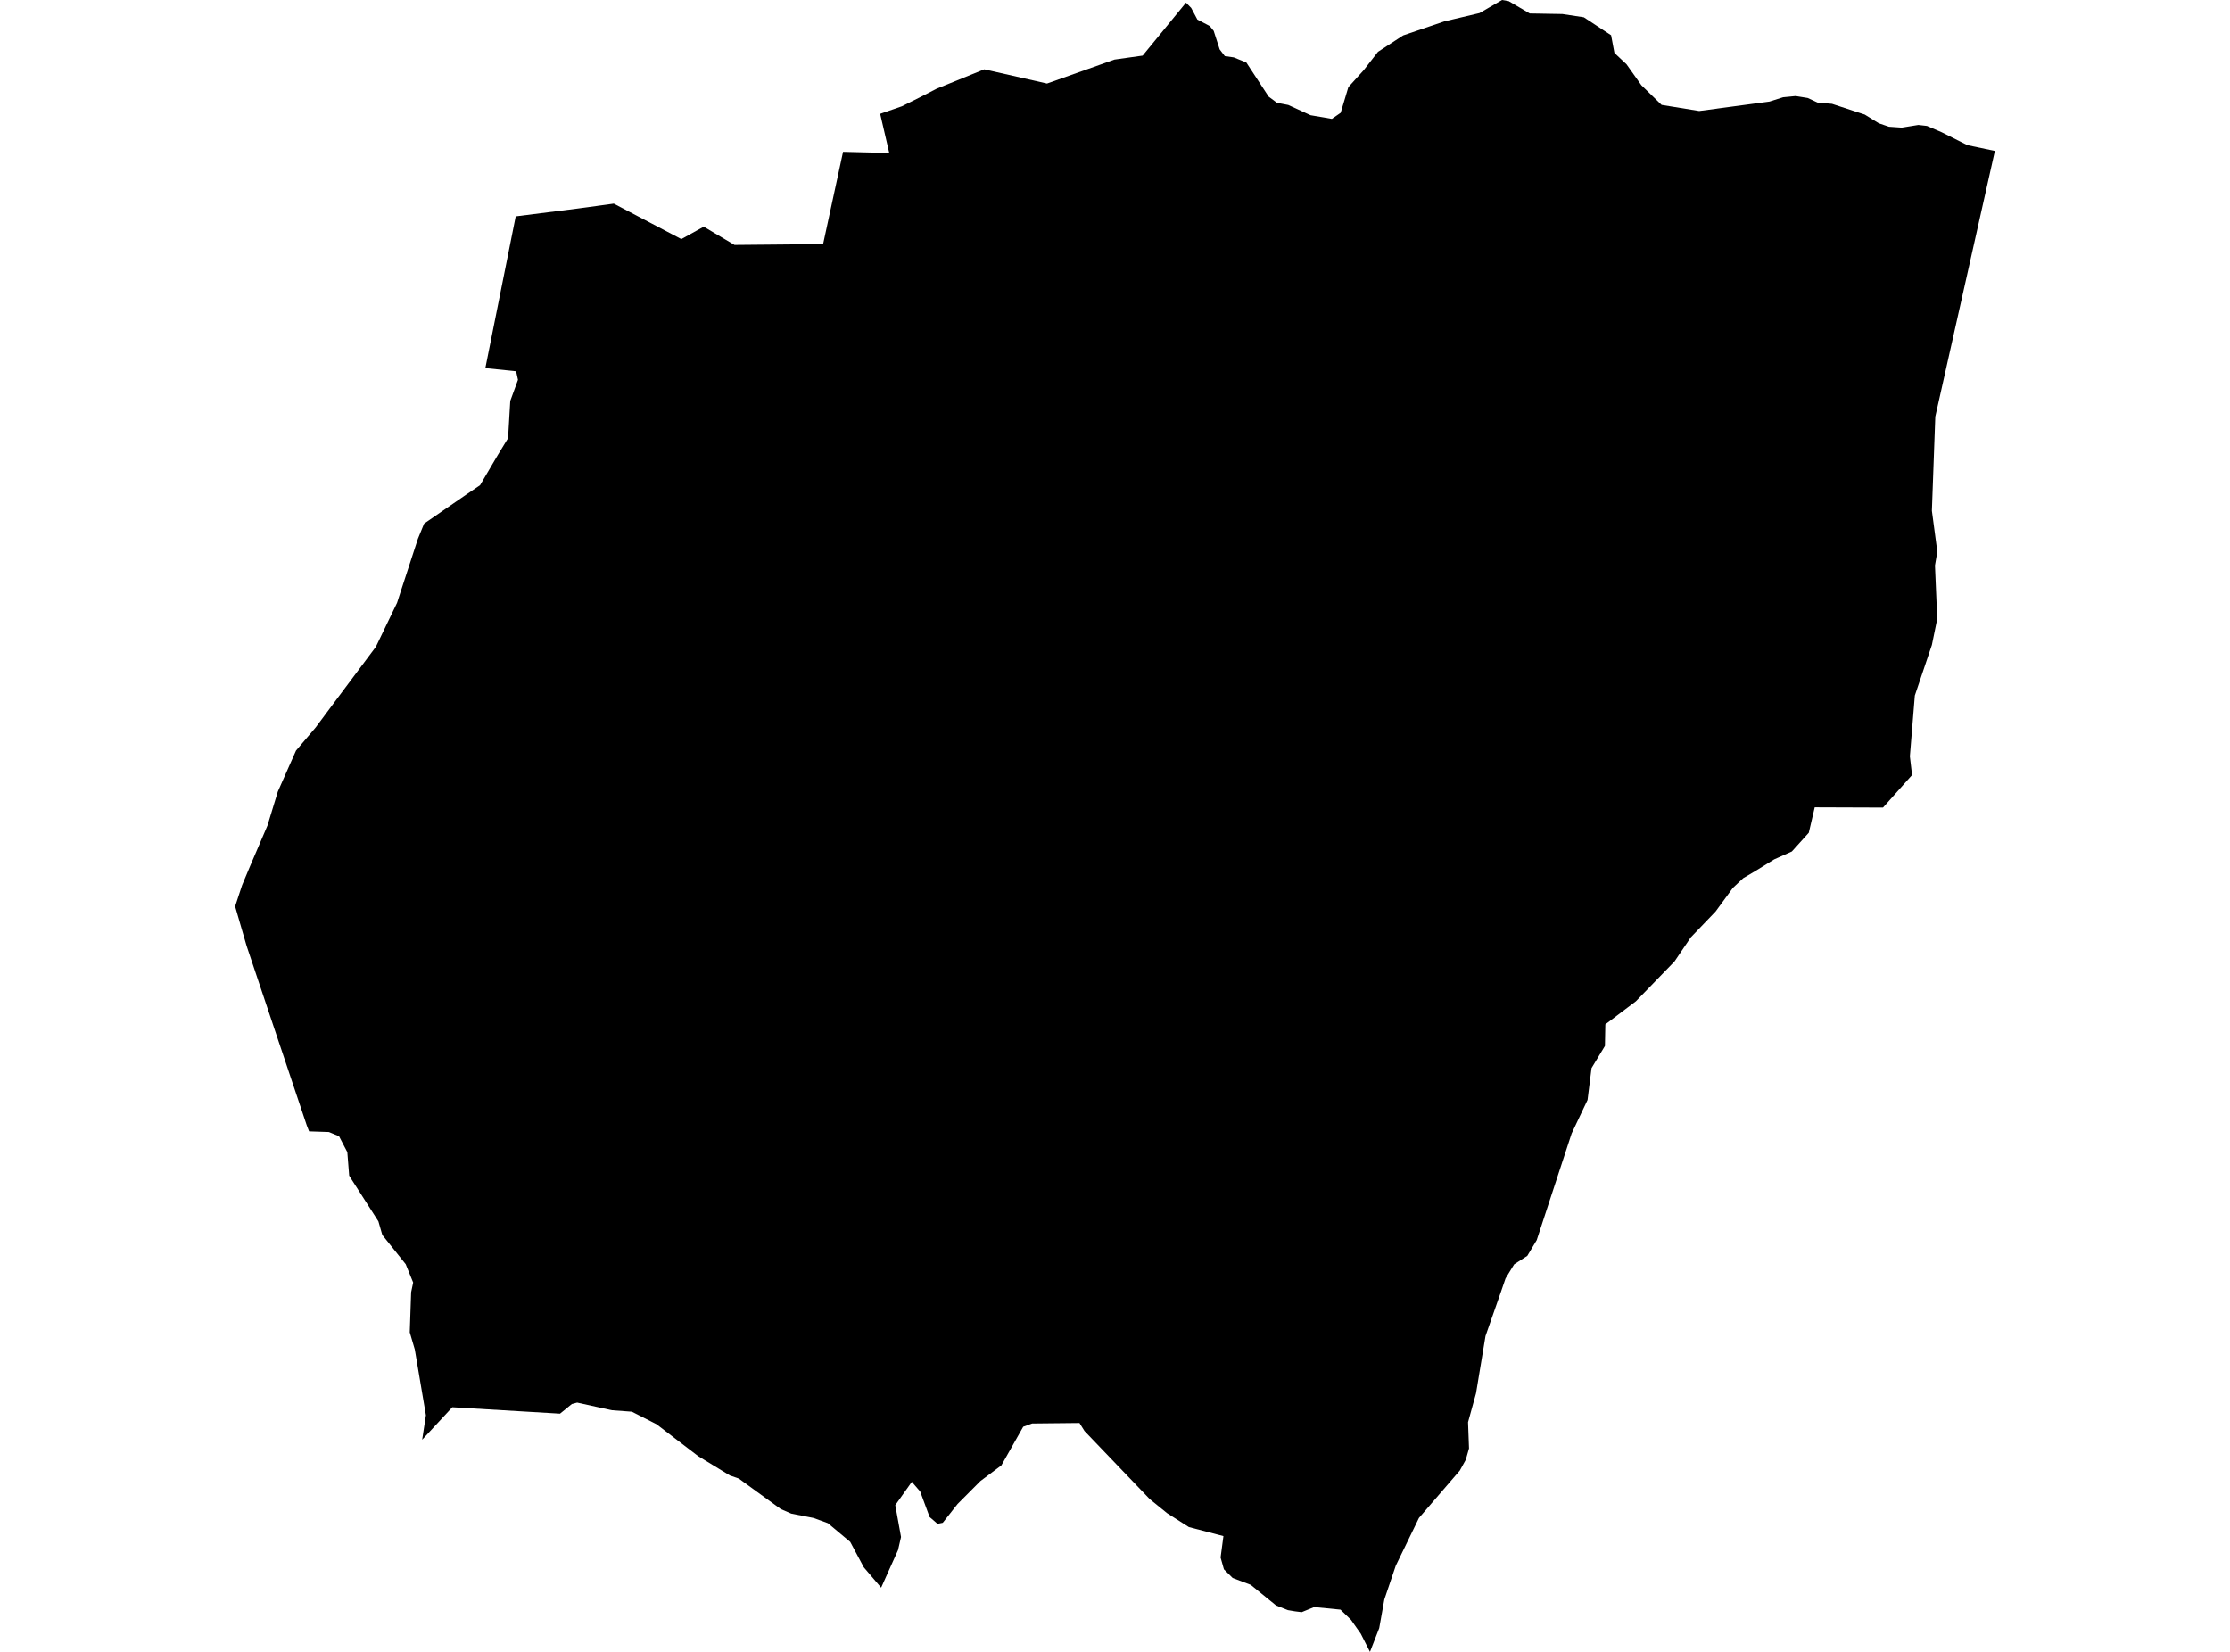 <?xml version='1.0'?>
<svg  baseProfile = 'tiny' width = '540' height = '400' stroke-linecap = 'round' stroke-linejoin = 'round' version='1.1' xmlns='http://www.w3.org/2000/svg'>
<path id='1721601001' title='1721601001'  d='M 483.064 36.548 468.634 100.895 467.808 123.68 469.125 133.589 468.555 136.931 469.105 149.848 467.808 156.178 463.679 168.426 462.48 183.151 463.011 187.673 455.973 195.557 439.439 195.498 438.004 201.651 433.895 206.193 429.628 208.1 424.949 210.99 422.138 212.641 419.622 215 415.434 220.722 409.418 226.993 405.486 232.812 396.128 242.465 388.736 248.049 388.638 253.278 385.394 258.645 384.43 266.352 380.577 274.472 372.123 300.285 369.843 304.099 366.658 306.163 364.574 309.565 363.414 312.946 359.718 323.523 357.418 337.403 355.491 344.382 355.727 350.732 354.941 353.485 353.505 356.08 343.597 367.581 337.994 379.121 335.222 387.3 333.983 394.24 331.742 400 329.52 395.616 327.141 392.234 324.605 389.777 318.236 389.148 315.208 390.386 313.615 390.19 311.866 389.895 308.995 388.755 302.861 383.761 298.497 382.11 296.374 380.006 295.568 377.155 296.256 371.965 287.9 369.783 282.651 366.441 278.424 363.02 262.618 346.525 261.399 344.579 249.937 344.697 247.775 345.483 242.486 354.841 237.414 358.636 231.889 364.18 228.292 368.741 227.014 368.996 225.107 367.345 222.826 361.172 220.801 358.832 216.791 364.475 218.186 372.181 217.459 375.347 213.37 384.449 209.162 379.514 205.879 373.361 200.473 368.839 197.013 367.581 191.606 366.519 189.07 365.418 178.886 358.026 176.743 357.279 169.056 352.6 158.971 344.874 153.014 341.846 148.158 341.492 139.763 339.644 138.485 339.978 135.615 342.318 109.526 340.765 102.232 348.629 103.137 342.691 100.443 326.767 99.224 322.619 99.559 312.907 100.05 310.567 98.241 306.124 92.579 299.046 91.636 295.763 84.558 284.695 84.106 278.993 82.101 275.14 79.643 274.118 74.846 273.96 74.276 272.486 59.728 229.077 56.936 219.483 58.627 214.352 60.553 209.751 64.78 199.882 67.277 191.684 71.681 181.756 76.439 176.153 81.472 169.39 85.738 163.688 91.026 156.611 96.157 145.955 96.905 143.635 101.19 130.483 102.704 126.787 112.986 119.709 116.25 117.487 120.457 110.331 123.033 106.104 123.563 97.081 125.431 91.969 124.979 89.905 117.528 89.138 124.881 52.394 139.508 50.546 148.63 49.307 164.987 57.898 170.413 54.89 177.864 59.314 199.313 59.117 204.149 36.764 215.336 37.039 213.134 27.563 218.403 25.735 222.865 23.513 226.797 21.488 238.338 16.79 253.535 20.23 269.872 14.43 276.694 13.467 287.193 0.649 288.451 1.927 289.945 4.738 292.953 6.311 293.897 7.471 295.351 11.973 296.59 13.585 298.753 13.9 301.8 15.138 307.206 23.395 309.212 24.889 311.964 25.42 317.351 27.897 322.521 28.782 324.645 27.308 326.512 21.095 330.248 16.966 333.688 12.543 339.783 8.572 349.711 5.19 358.283 3.165 363.728 0 365.321 0.275 370.433 3.264 378.336 3.401 383.526 4.188 390.132 8.532 390.938 12.818 393.867 15.571 397.465 20.643 402.36 25.401 411.463 26.875 428.488 24.595 431.771 23.553 434.819 23.258 437.748 23.729 440.107 24.83 443.626 25.145 451.549 27.74 454.95 29.844 457.408 30.689 460.514 30.905 464.525 30.257 466.609 30.492 470.147 32.006 476.419 35.152 483.064 36.548 Z' />
</svg>